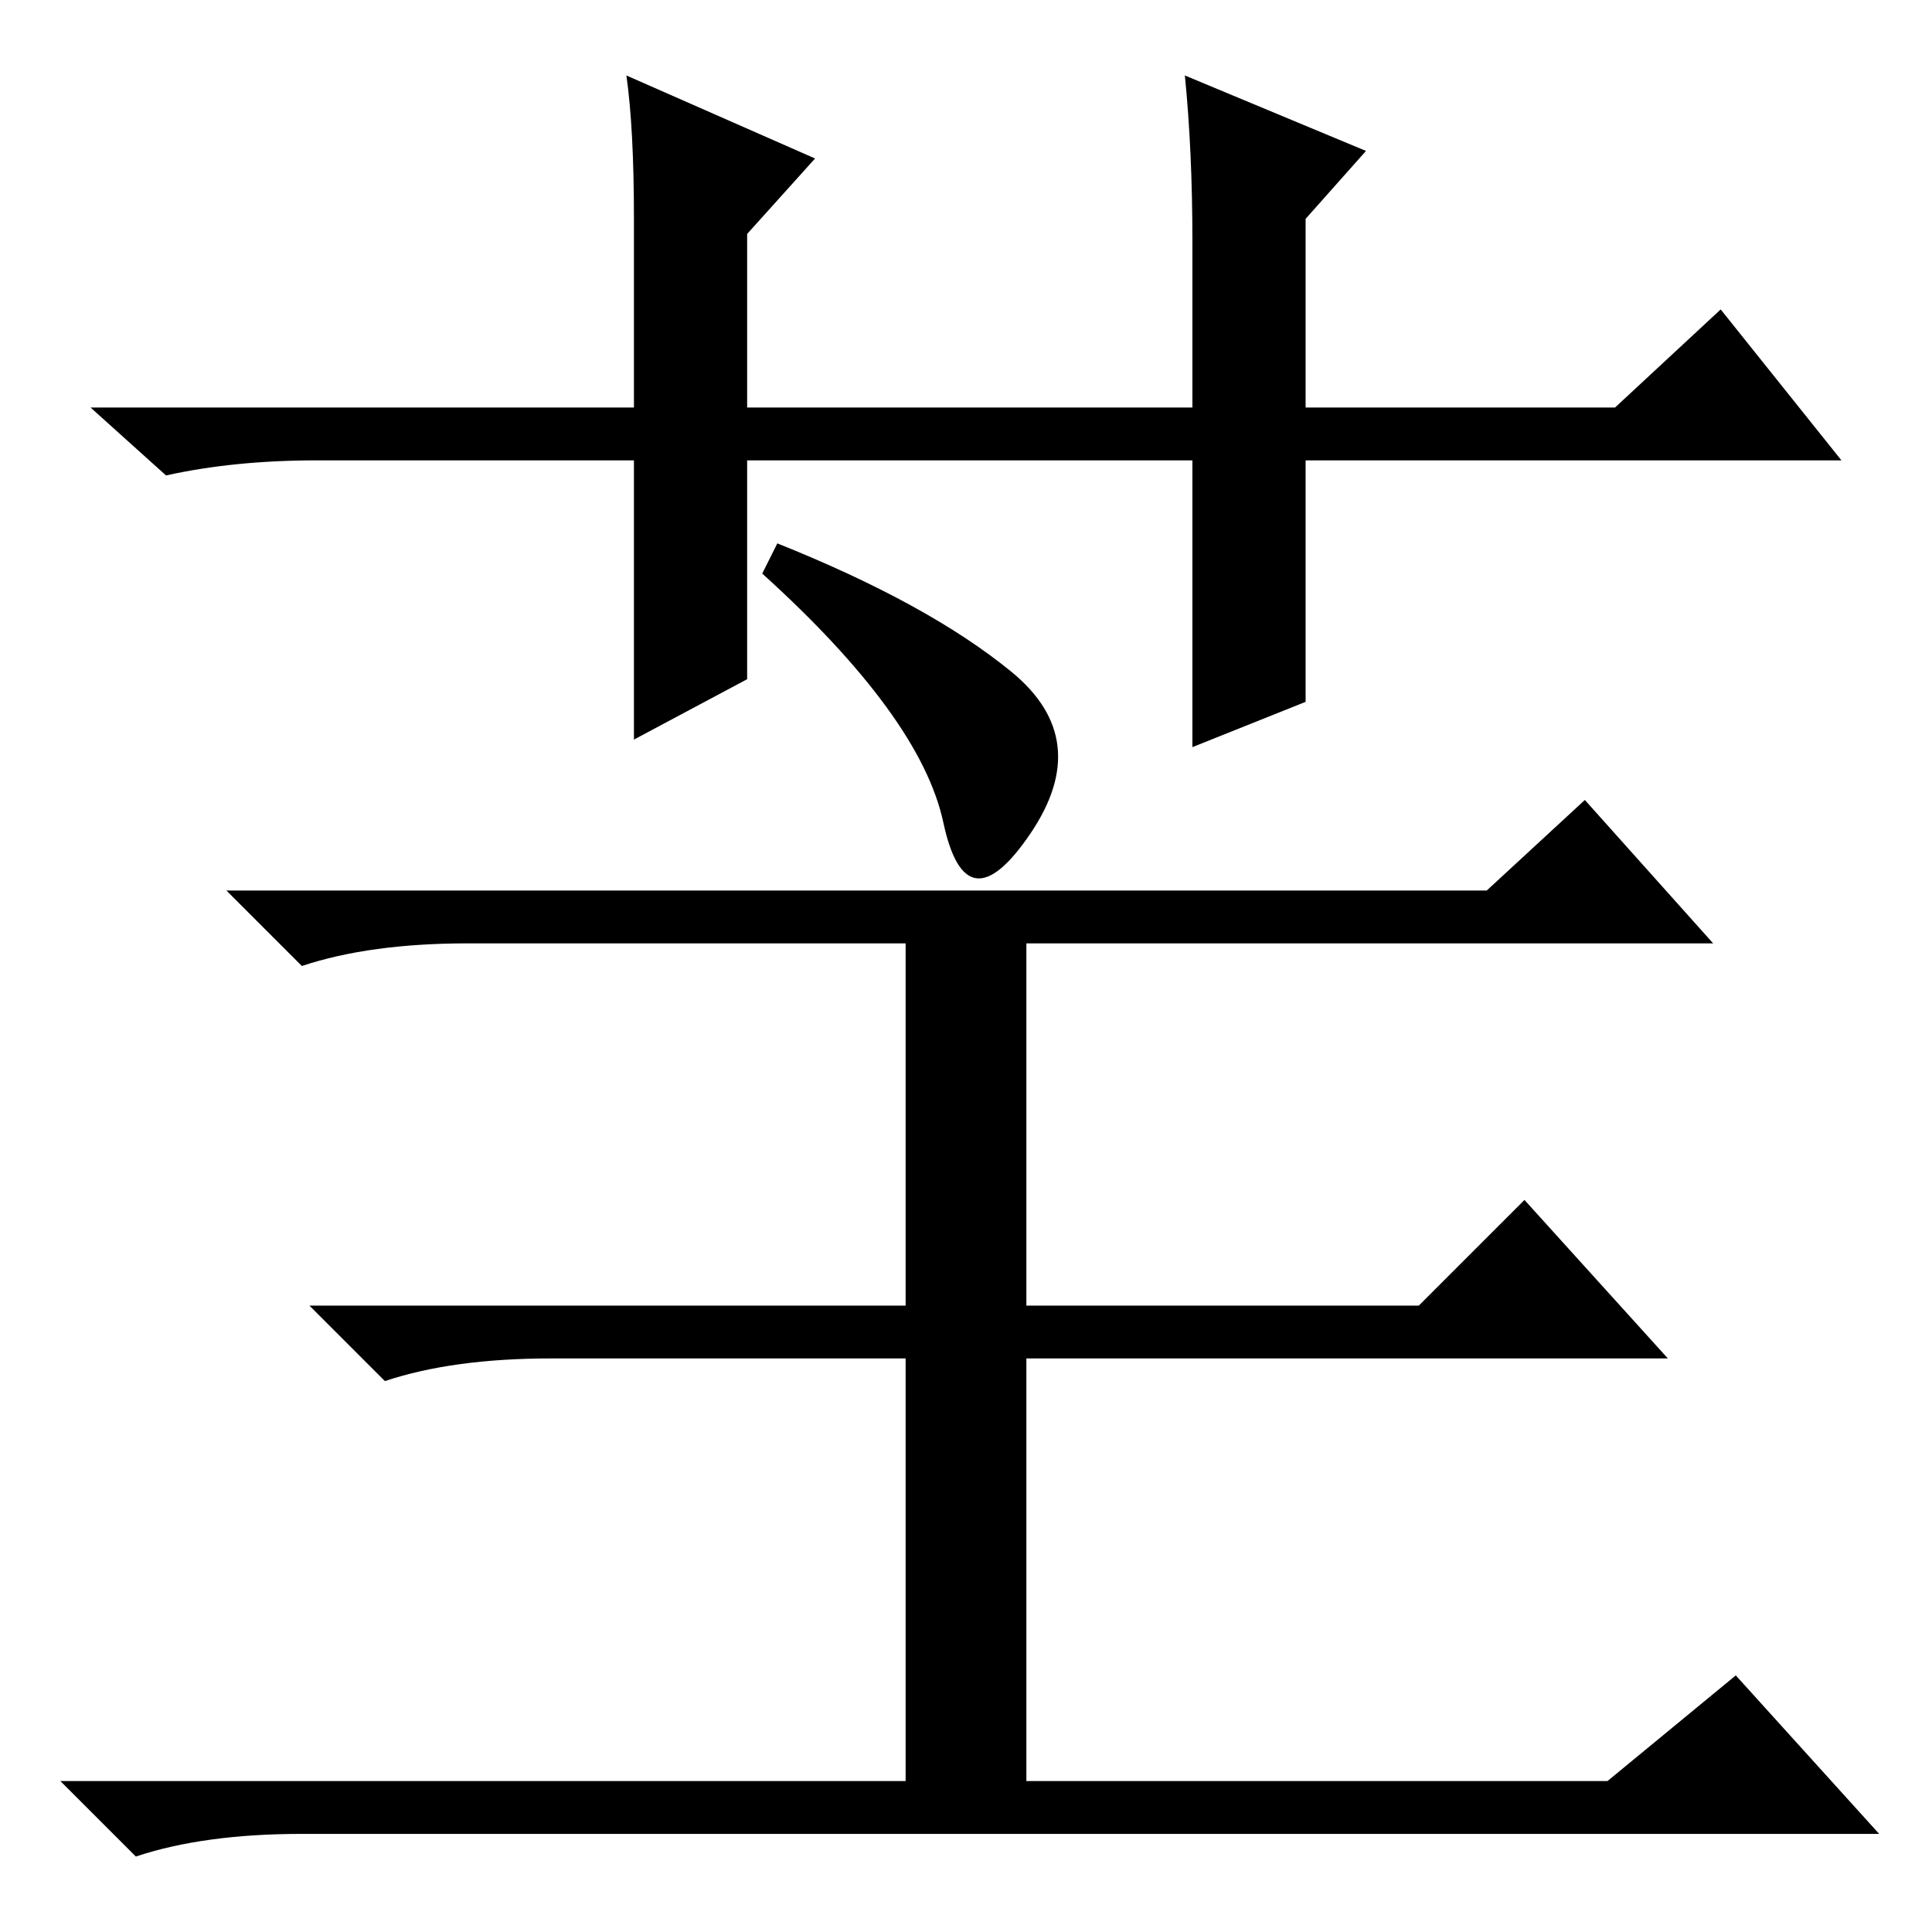<?xml version="1.0" standalone="no"?>
<!DOCTYPE svg PUBLIC "-//W3C//DTD SVG 1.1//EN" "http://www.w3.org/Graphics/SVG/1.1/DTD/svg11.dtd" >
<svg xmlns="http://www.w3.org/2000/svg" xmlns:xlink="http://www.w3.org/1999/xlink" version="1.1" viewBox="0 -36 256 256">
  <g transform="matrix(1 0 0 -1 0 220)">
   <path fill="currentColor"
d="M158 157v38h-59v-29l-15 -8v37h-42q-11 0 -20 -2l-10 9h72v25q0 12 -1 19l25 -11l-9 -10v-23h59v22q0 12 -1 22l24 -10l-8 -9v-25h41l14 13l16 -20h-71v-32zM197 138l13 12l17 -19h-91v-48h52l14 14l19 -21h-85v-56h77l17 14l19 -21h-209q-13 0 -22 -3l-10 10h112v56h-47
q-13 0 -22 -3l-10 10h79v48h-58q-13 0 -22 -3l-10 10h167zM134 167q11 -9 2.5 -21.5t-11.5 1.5t-24 33l2 4q20 -8 31 -17z" />
  </g>

</svg>
